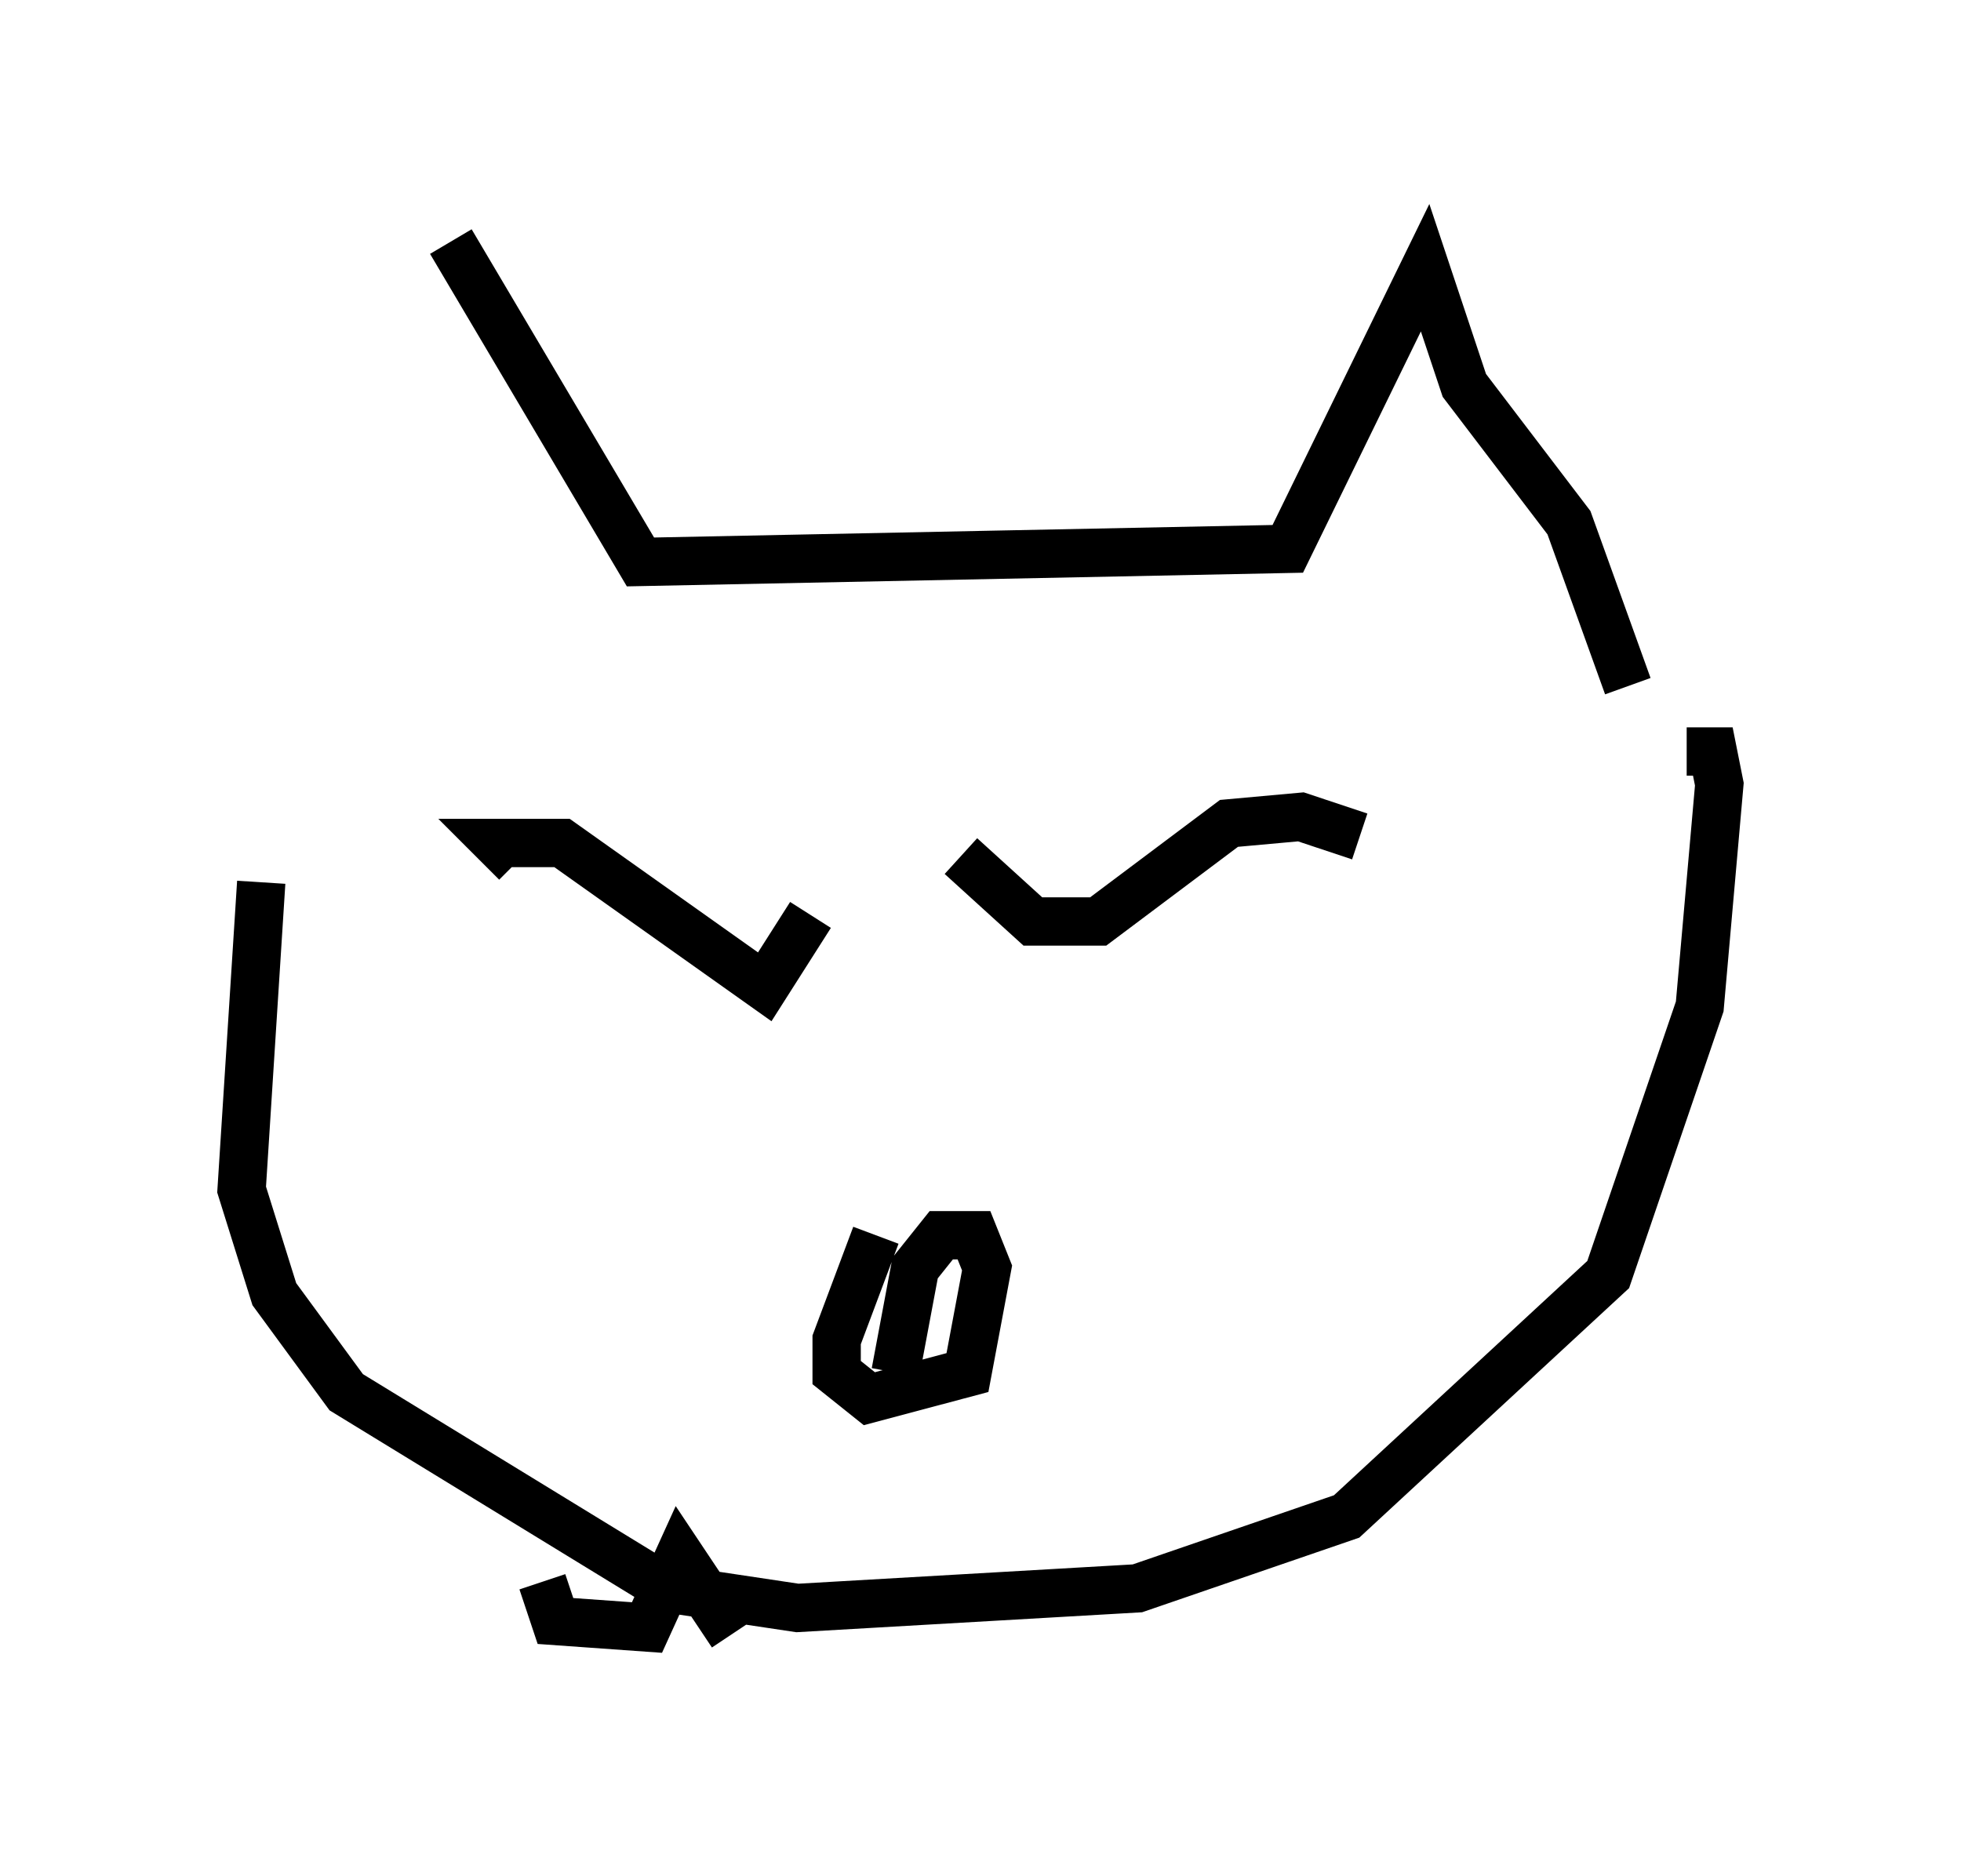 <?xml version="1.0" encoding="utf-8" ?>
<svg baseProfile="full" height="38.822" version="1.1" width="40.582" xmlns="http://www.w3.org/2000/svg" xmlns:ev="http://www.w3.org/2001/xml-events" xmlns:xlink="http://www.w3.org/1999/xlink"><defs /><rect fill="white" height="38.822" width="40.582" x="0" y="0" /><path d="M6.488, 13.119 m2.842, -8.119 l3.924, 6.631 13.396, -0.271 l2.842, -5.819 0.812, 2.436 l2.165, 2.842 1.218, 3.383 m-28.281, 4.059 l-0.406, 6.36 0.677, 2.165 l1.488, 2.03 6.631, 4.059 l2.706, 0.406 7.036, -0.406 l4.33, -1.488 5.413, -5.007 l1.894, -5.548 0.406, -4.601 l-0.135, -0.677 -0.541, 0.0 m-16.779, 10.013 l-0.812, 2.165 0.0, 0.677 l0.677, 0.541 2.03, -0.541 l0.406, -2.165 -0.271, -0.677 l-0.677, 0.0 -0.541, 0.677 l-0.406, 2.165 m-1.759, -9.472 l-0.947, 1.488 -4.195, -2.977 l-1.353, 0.0 0.406, 0.406 m9.202, -0.135 l1.488, 1.353 1.353, 0.0 l2.706, -2.03 1.488, -0.135 l1.218, 0.406 m-16.915, 15.426 l0.271, 0.812 1.894, 0.135 l0.677, -1.488 1.083, 1.624 " fill="none" stroke="black" stroke-width="1" /></svg>